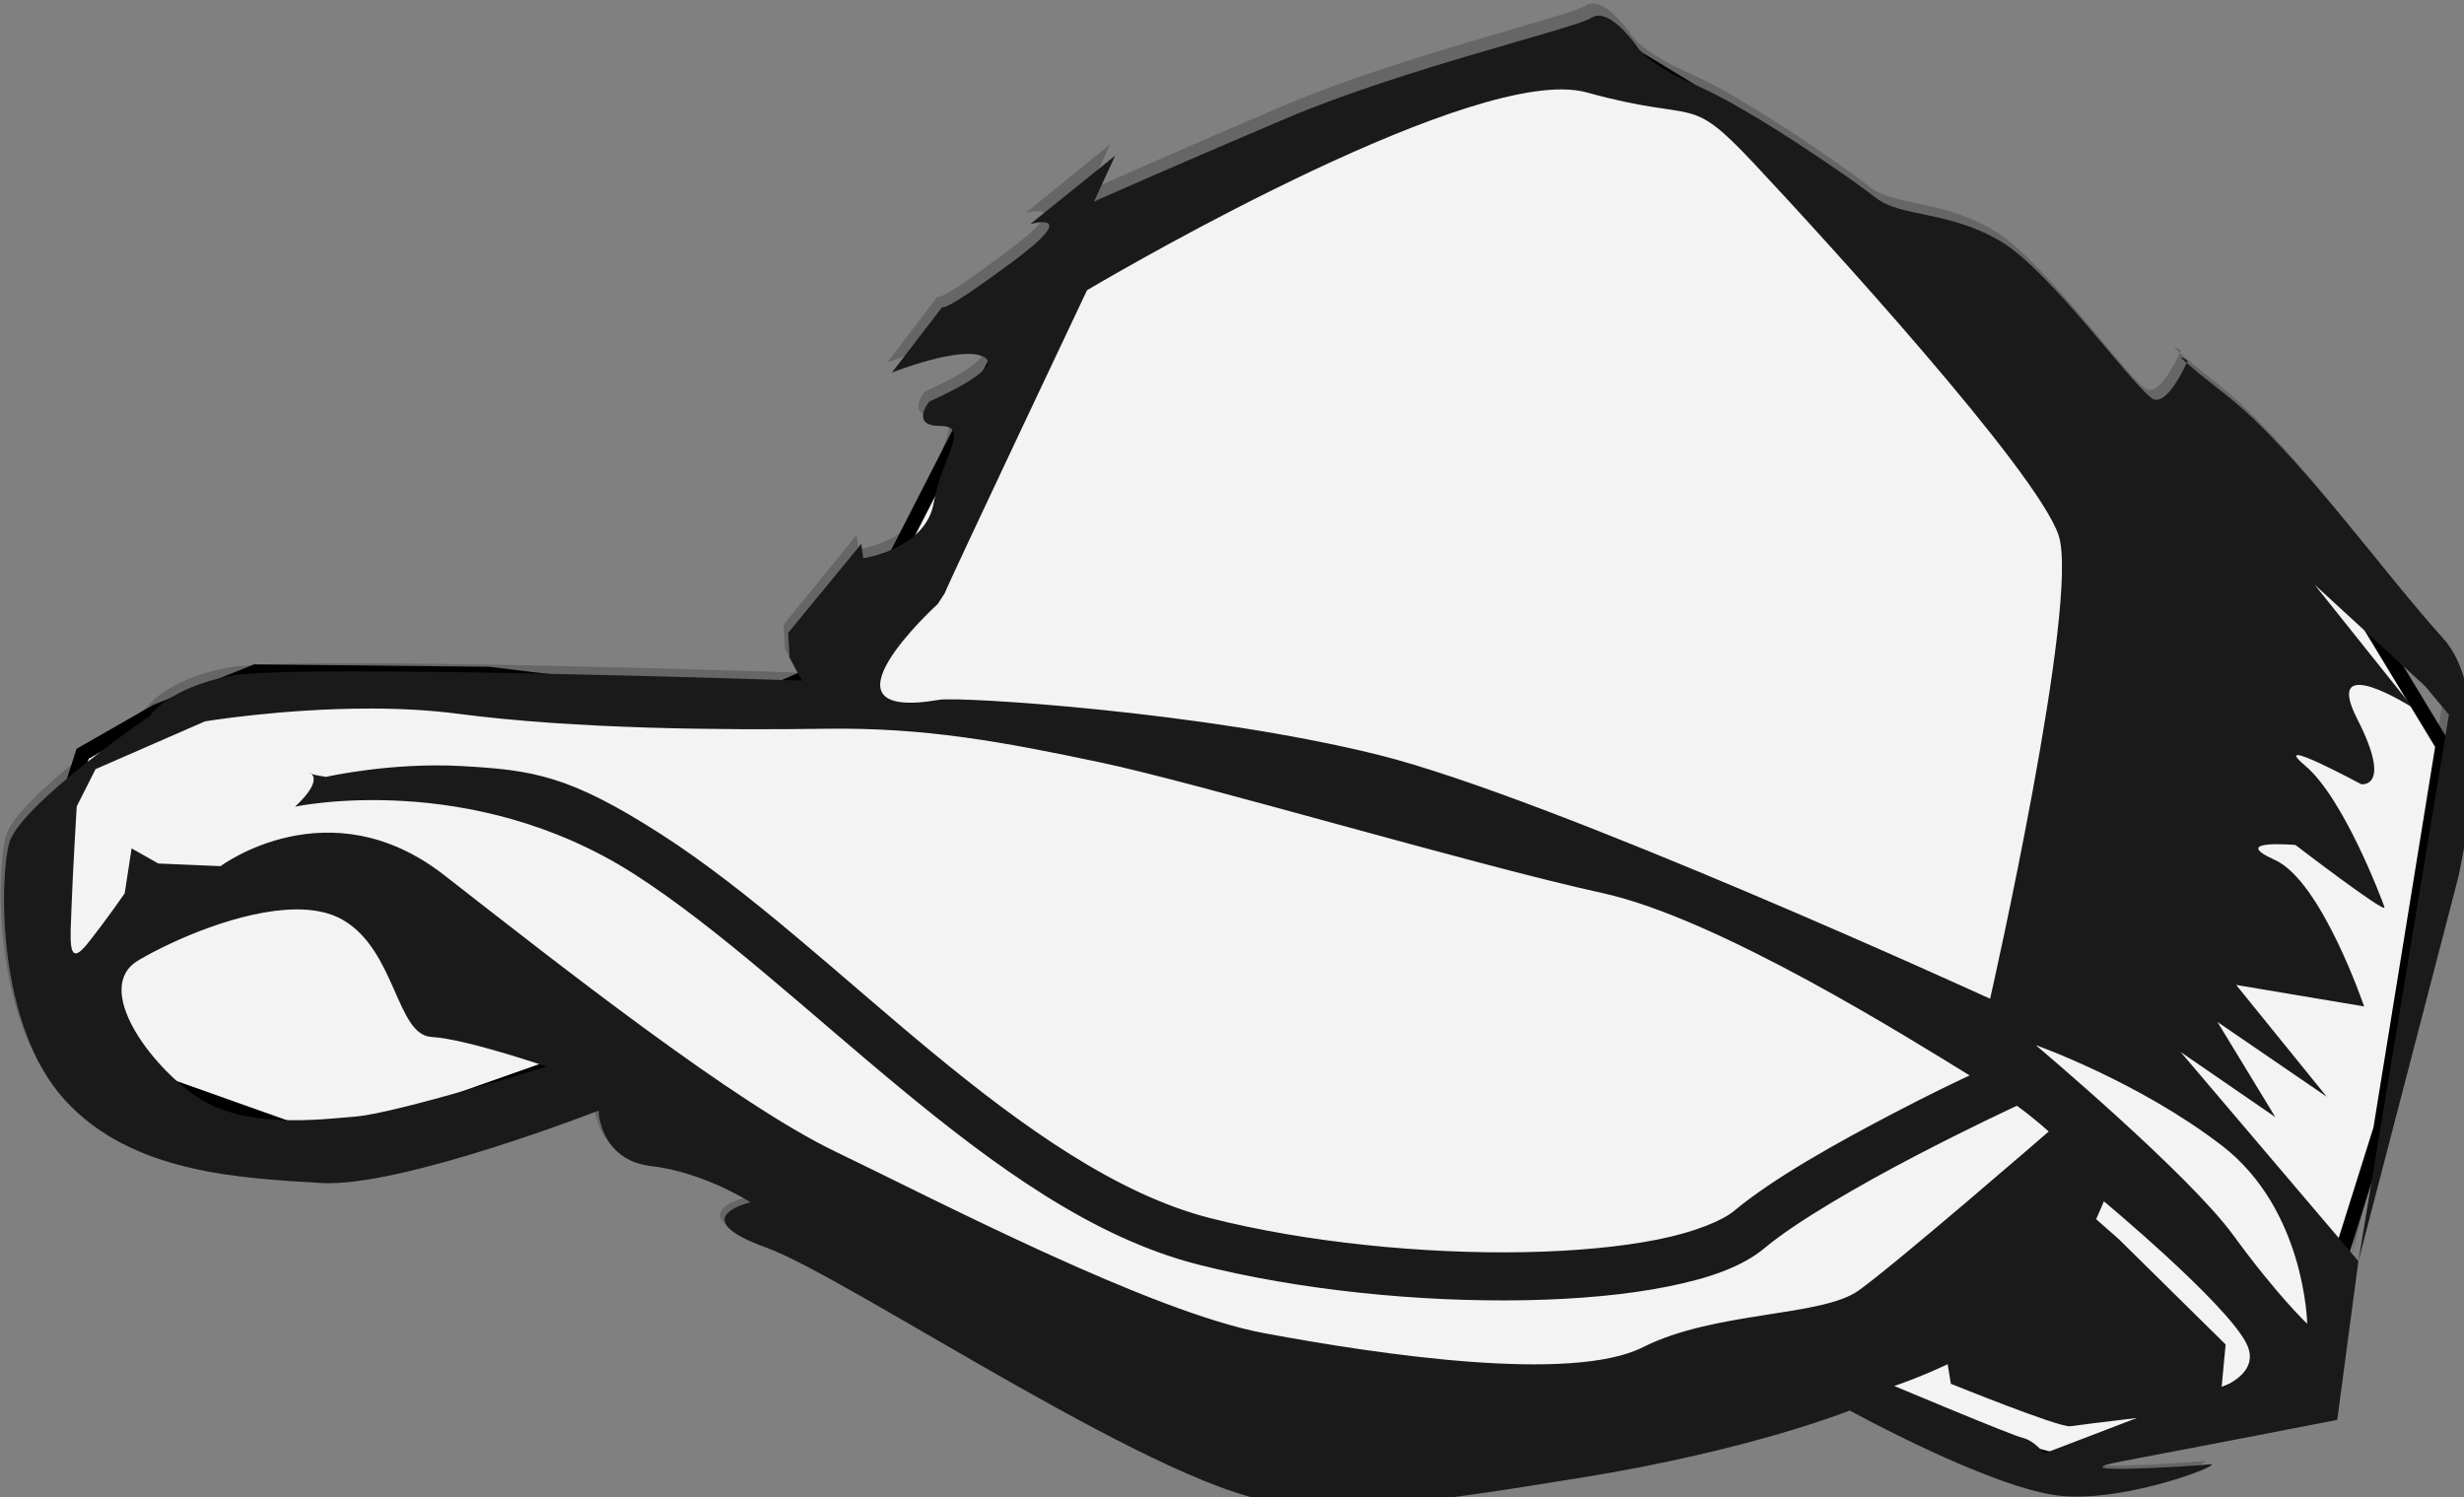 <?xml version="1.0" encoding="UTF-8"?>
<!-- Created with Inkscape (http://www.inkscape.org/) -->
<svg id="svg5" width="50mm" height="30.386mm" version="1.1" viewBox="0 0 50 30.386" xmlns="http://www.w3.org/2000/svg">
 <rect x="0" y="0" width="50" height="30.386" fill="#808080" stroke="none"/>
 <g id="layer1" transform="translate(-36.281,-141.252)">
  <g id="g4895" transform="matrix(1.125,0,0,1.125,-4.518,-17.588)">
   <path id="path4851" d="m65.001 141.252c-0.044-2.7e-4 -0.087 0.01-0.127 0.036-0.32 0.204-3.376 0.918-5.497 1.826-2.121 0.907-3.466 1.512-3.466 1.512l0.38-0.833-1.528 1.242s0.964-0.271-0.342 0.702c-1.305 0.973-1.239 0.797-1.239 0.797l-0.913 1.198s1.233-0.497 1.651-0.289c0.418 0.208-0.977 0.814-0.977 0.814s-0.357 0.443 0.196 0.443c0.553 0 0.028 0.56-0.118 1.4-0.007 0.043-0.027 0.077-0.04 0.117l-0.152 0.299c-0.361 0.474-1.076 0.585-1.076 0.585l-0.036-0.26-1.316 1.615 0.025 0.448 0.221 0.419s-9.152-0.311-10.287-0.087c-1.135 0.224-1.46 0.73-1.46 0.73s-2.354 1.624-2.531 2.314-0.211 3.298 0.995 4.646c1.207 1.348 3.19 1.428 4.623 1.516 1.434 0.088 4.998-1.314 4.998-1.314s0.015 0.9 0.952 1.008c0.938 0.109 1.784 0.656 1.784 0.656s-1.218 0.277 0.28 0.821 7.375 4.569 9.335 4.634c1.96 0.065 2.289 0.041 5.35-0.457 3.06-0.498 4.831-1.219 4.831-1.219s2.592 1.438 3.813 1.551c1.221 0.113 2.999-0.61 2.669-0.573-0.33 0.037-2.907 0.195-1.537-0.064 1.37-0.26 3.834-0.743 3.834-0.743l0.381-2.882-0.105-0.124 0.265-0.848-0.16 0.972 1.791-6.938s0.765-3.227-0.268-4.369c-1.033-1.142-2.641-3.414-3.9-4.411-0.405-0.321-0.609-0.491-0.717-0.586-0.05 0.113-0.336 0.731-0.582 0.664-0.269-0.074-1.825-2.304-2.763-2.868-0.938-0.565-1.802-0.435-2.253-0.794-0.451-0.36-2.278-1.625-3.206-2.027-0.928-0.403-1.093-0.717-1.093-0.717s-0.379-0.559-0.688-0.561zm10.586 6.304c0.005-0.011 0.02-0.042 0.02-0.042s-0.246-0.16-0.02 0.042zm3.508 5.139 0.799 0.739 0.417 0.506-0.1 0.61z" fill="#666"/>
   <path id="path2218" d="m44.262 161.137 2.751-0.969 4.93 3.225 7.045 3.086 9.295-0.282 1.017-0.493 1.774 1.25 2.259 0.581 3.359-1.322 1.021 0.096 1.493-4.749 1.122-6.922-3.144-5.188-3.039-0.232-3.051-2.697-2.736-2.722-3.345-2.037-8.632 3.14-1.523 1.584-3.401 6.64-1.792 0.785-4.578-0.559-4.213-0.043-1.783 0.716-1.335 0.764s-0.8 2.49-0.8 2.608 1.563 3.104 1.563 3.104l3.632 1.292z" fill="#f3f3f3" stroke="#000" stroke-width=".265px"/>
   <path id="path869" transform="scale(.265)" d="m245.674 533.865c-0.167-1e-3 -0.329 0.039-0.48 0.135-1.211 0.766-12.76 3.443-20.775 6.846-8.015 3.403-13.1 5.67-13.1 5.67l1.438-3.123-5.775 4.656s3.643-1.016-1.291 2.631c-4.934 3.647-4.682 2.99-4.682 2.99l-3.451 4.492s4.661-1.862 6.24-1.084c1.579 0.778-3.691 3.053-3.691 3.053s-1.348 1.66 0.742 1.66c2.09 0 0.107 2.1-0.445 5.248s-4.793 3.758-4.793 3.758l-0.135-0.977-4.975 6.055 0.096 1.68 0.836 1.572s-34.589-1.165-38.879-0.326c-4.29 0.838-5.52 2.738-5.52 2.738s-8.897 6.088-9.564 8.678c-0.667 2.59-0.798 12.367 3.762 17.422s12.055 5.356 17.475 5.686c5.419 0.33 18.891-4.928 18.891-4.928s0.055 3.374 3.6 3.781c3.544 0.407 6.742 2.461 6.742 2.461s-4.602 1.04 1.057 3.08 27.873 17.135 35.281 17.377c7.409 0.242 8.652 0.155 20.219-1.713s18.26-4.572 18.26-4.572 9.796 5.391 14.41 5.816c4.614 0.425 11.334-2.288 10.088-2.15-1.247 0.138-10.987 0.733-5.809-0.24 5.179-0.973 14.492-2.787 14.492-2.787l1.441-10.807-12.102-14.236 6.447 4.432-3.939-6.477 7.438 5.09-6.164-7.609 8.709 1.463s-2.901-8.544-6.078-9.973 1.406-1.016 1.406-1.016 6.243 4.784 6.057 4.232c-0.187-0.552-2.779-7.418-5.383-9.619-2.604-2.201 3.803 1.25 3.803 1.25s2.157 0.314-0.27-4.434 3.799-0.76 3.799-0.76l-6.697-8.383 7.561 6.943 1.574 1.896-6.16 37.199 6.77-26.016s2.89-12.1-1.014-16.383c-3.904-4.283-9.982-12.804-14.74-16.541-1.531-1.202-2.303-1.84-2.709-2.199-0.19 0.424-1.271 2.742-2.199 2.49-1.018-0.276-6.899-8.638-10.443-10.756-3.544-2.118-6.81-1.63-8.516-2.979-1.705-1.348-8.611-6.092-12.117-7.602-3.506-1.51-4.133-2.688-4.133-2.688s-1.433-2.095-2.602-2.105zm40.01 23.639c0.018-0.041 0.074-0.158 0.074-0.158s-0.93-0.599-0.074 0.158zm-42.48-18.619c0.619 4e-3 1.177 0.07 1.662 0.205 7.763 2.159 6.773-0.07 11.391 4.855 4.618 4.926 19.206 20.86 20.711 25.273 1.505 4.413-4.656 31.566-4.656 31.566s-29.783-13.653-41.627-16.6c-11.844-2.947-28.537-3.987-29.895-3.752-8.996 1.557-0.111-6.518-0.111-6.518l0.475-0.73c0.202-0.597 9.688-20.631 9.688-20.631s23.081-13.733 32.363-13.67zm-81.191 42.143c1.988 3.5e-4 4.055 0.1 6.033 0.359 7.914 1.038 18.091 1.12 24.934 1.018 6.842-0.103 12.103 0.882 18.787 2.293 6.684 1.411 25.512 7.002 34.15 8.889 7.947 1.735 21.041 9.992 25.002 12.416-0.95 0.445-2.524 1.184-5.258 2.613-3.782 1.977-8.138 4.402-10.771 6.605-0.796 0.666-2.673 1.445-5.189 1.949-2.516 0.504-5.661 0.799-9.086 0.863-6.85 0.129-14.836-0.654-21.387-2.316-6.287-1.596-12.684-6.135-18.949-11.311-6.265-5.175-12.39-10.949-18.477-14.852-6.183-3.965-8.667-4.34-13.513-4.609-4.846-0.269-9.241 0.734-9.241 0.734-2.825-0.386 0.922-0.788-2.115 2.029 0 0 11.931-2.566 23.105 4.6 5.684 3.645 11.786 9.35 18.16 14.615 6.375 5.265 13.04 10.136 20.225 11.959 6.921 1.756 15.105 2.557 22.25 2.422 3.573-0.067 6.883-0.365 9.67-0.924 2.787-0.559 5.055-1.316 6.65-2.65 2.15-1.799 6.481-4.285 10.188-6.223 3.706-1.937 6.814-3.373 6.814-3.373l0.145-0.066c1.291 0.944 2.16 1.754 2.16 1.754s-10.424 9.033-12.947 10.828c-2.524 1.795-9.792 1.389-14.666 3.85s-17.98 0.498-25.754-0.945c-7.774-1.443-22.379-9.084-29.205-12.361-6.826-3.277-18.765-12.68-26.633-18.82-7.868-6.14-15.229-0.617-15.229-0.617l-4.236-0.18-1.82-1.029-0.469 3.051s-1.136 1.675-2.541 3.441c-1.405 1.767-1.149-0.372-1.08-2.486 0.069-2.114 0.354-6.863 0.354-6.863l1.281-2.537 7.447-3.252s5.248-0.874 11.211-0.873zm-5.059 13.674c1.23-0.013 2.353 0.196 3.252 0.723 3.596 2.108 3.625 7.816 6.01 7.957 2.385 0.141 7.834 2.021 7.834 2.021s-10.24 3.163-12.932 3.393c-2.692 0.23-7.568 0.836-10.799-1.297-3.23-2.133-7.188-7.478-4.047-9.332 2.356-1.39 6.993-3.424 10.682-3.465zm118.467 9.24s6.957 2.455 12.65 6.824c5.694 4.369 5.824 12.141 5.824 12.141s-1.999-1.869-5.043-6.043-13.432-12.922-13.432-12.922zm4.633 10.629s8.161 6.793 9.666 9.604c0.833 1.556-0.394 2.515-1.654 3.076l0.277-2.934-7.277-7.174-1.539-1.355c0.32-0.703 0.527-1.217 0.527-1.217zm-10.633 11.09 0.221 1.332s7.417 3.007 8.125 2.891c0.312-0.051 2.381-0.305 4.537-0.564l-6.309 2.416s-0.678-0.874-1.455-1.057c-0.777-0.183-8.754-3.537-8.754-3.537s1.586-0.515 3.635-1.48z" fill="#1a1a1a"/>
  </g>
 </g>
</svg>
